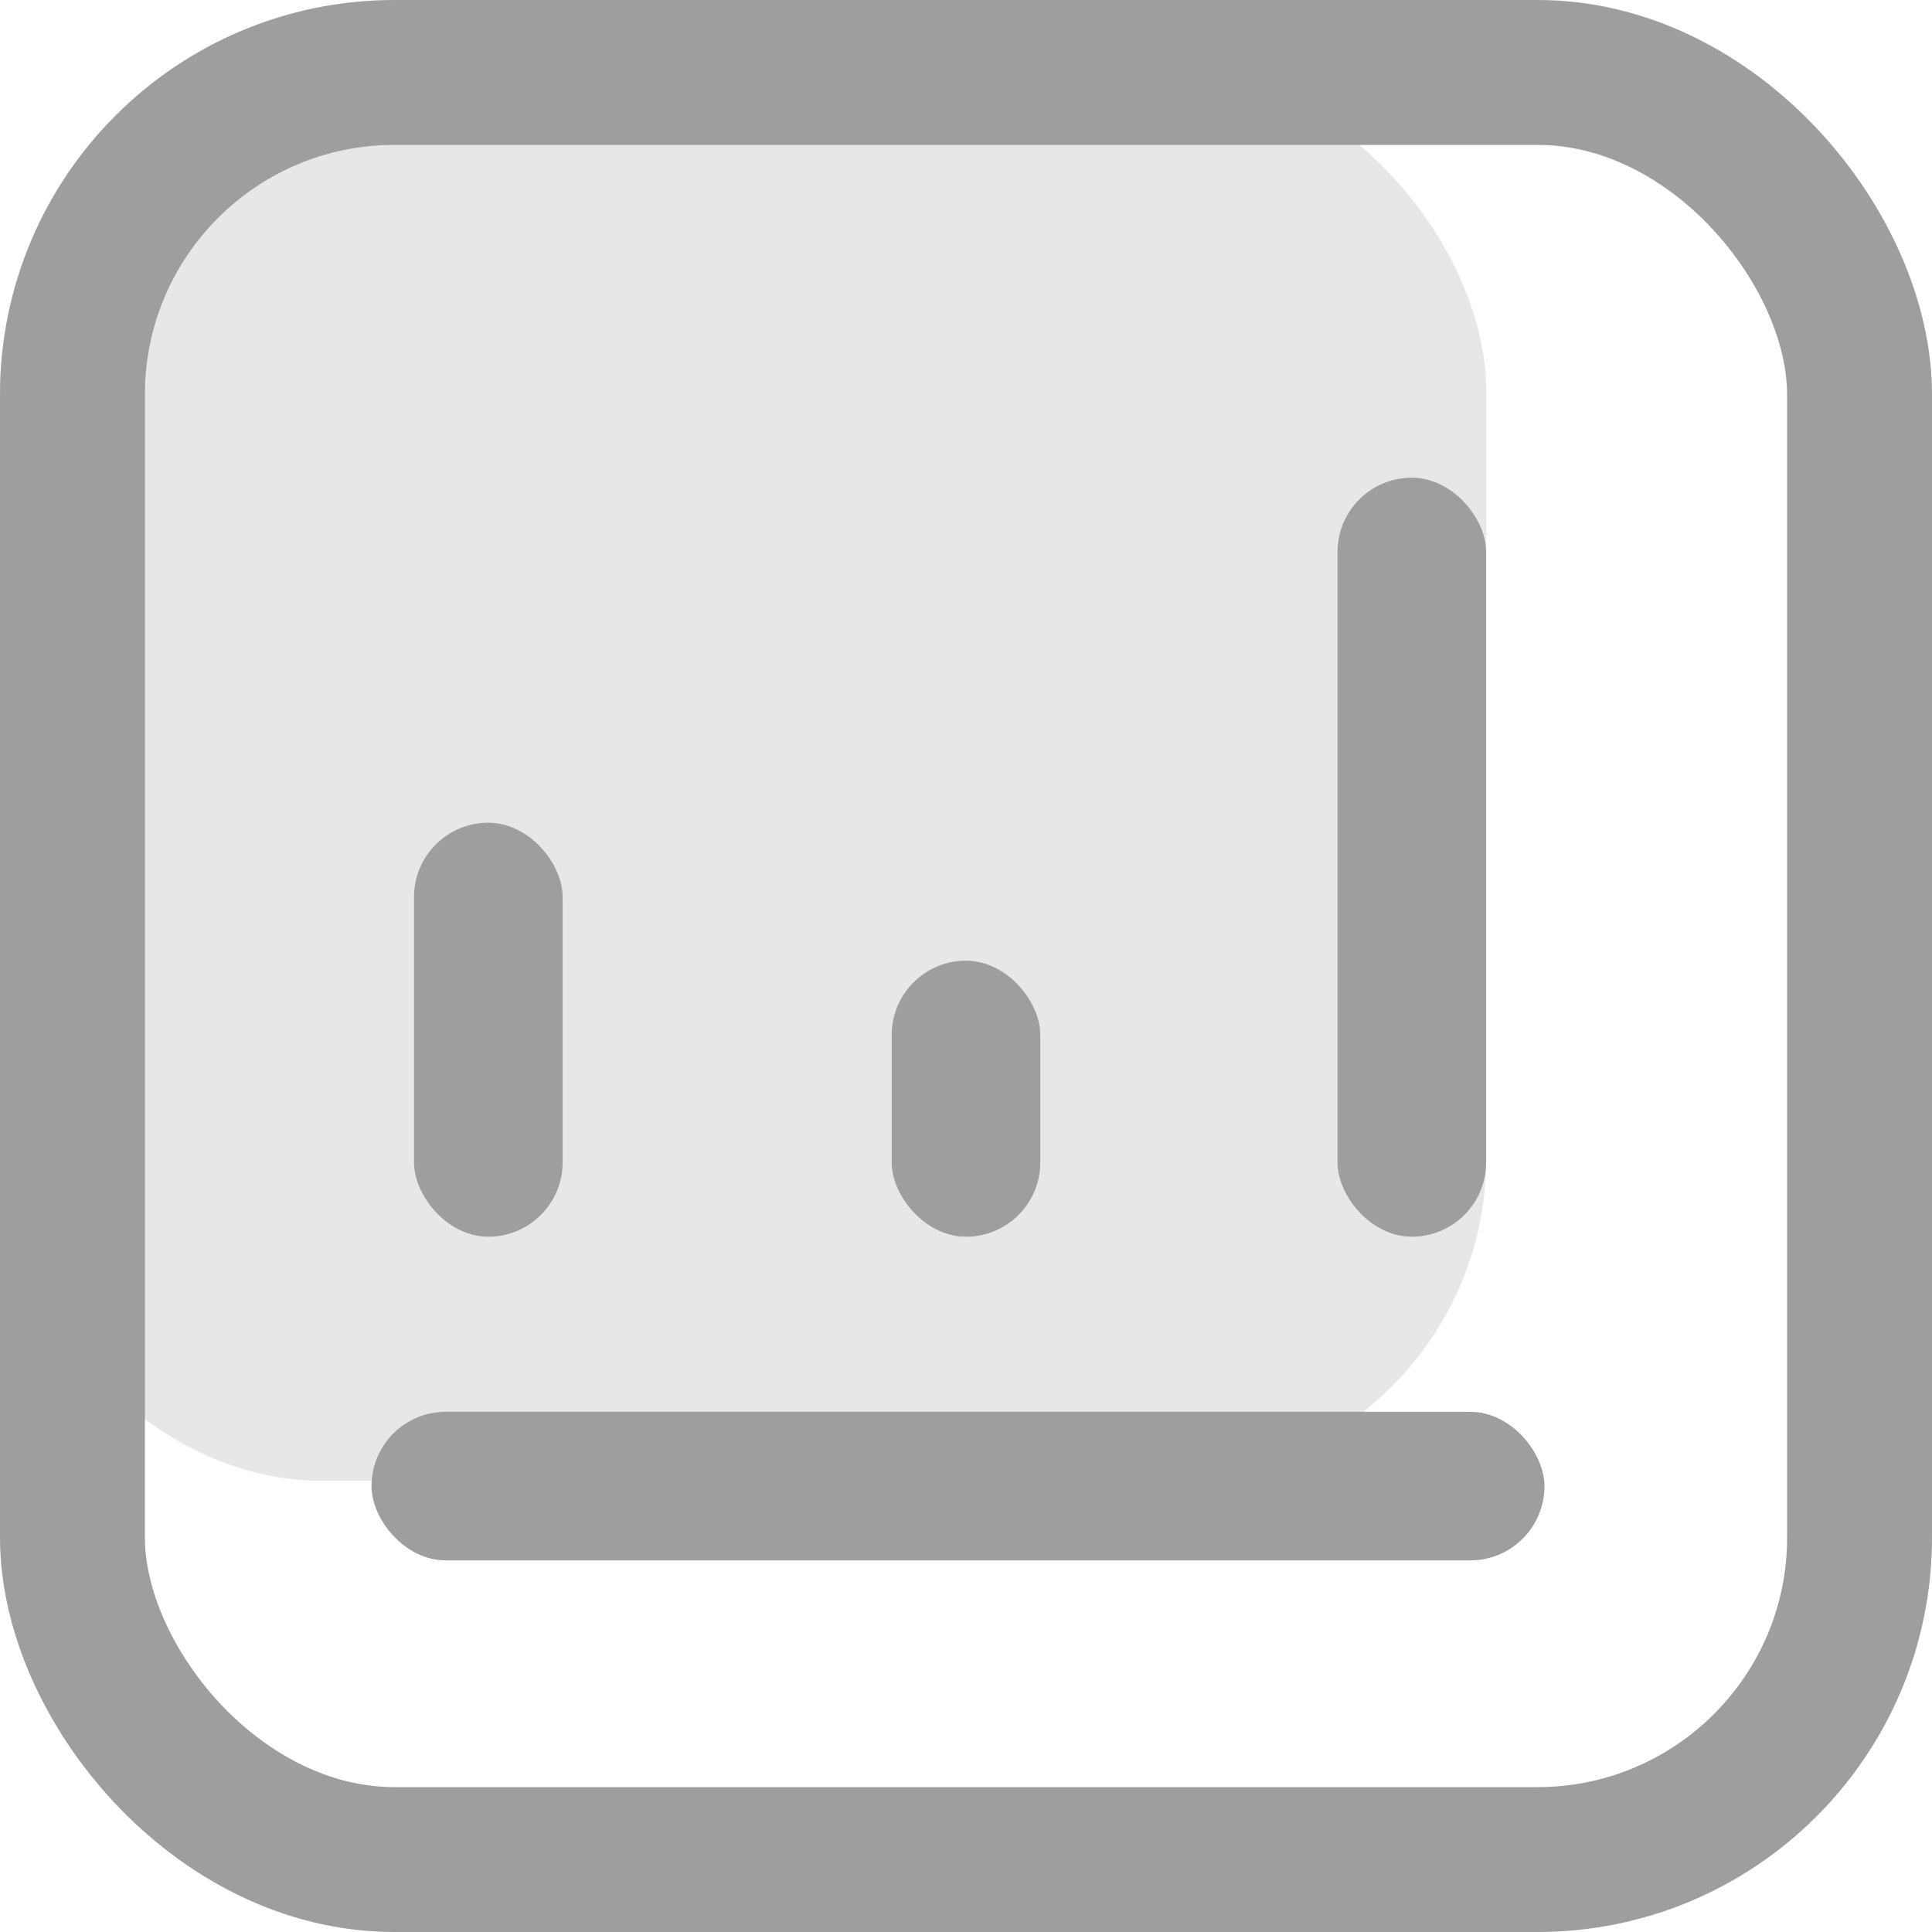 <?xml version="1.0" encoding="UTF-8"?>
<svg width="24px" height="24px" viewBox="0 0 24 24" version="1.1" xmlns="http://www.w3.org/2000/svg" xmlns:xlink="http://www.w3.org/1999/xlink">
    <title>编组 2</title>
    <g id="页面-1" stroke="none" stroke-width="1" fill="none" fill-rule="evenodd">
        <g id="首页" transform="translate(-36, -291)">
            <g id="编组-3" transform="translate(0, 213)">
                <g id="编组" transform="translate(20, 77.06)">
                    <g id="单项指标" transform="translate(0, 0.94)">
                        <g id="编组-2" transform="translate(16, 0)">
                            <rect id="矩形" fill="#E7E7E7" x="0" y="0.857" width="18.462" height="17.538" rx="4"></rect>
                            <rect id="矩形" stroke="#9E9E9E" stroke-width="1.8" x="0.9" y="0.9" width="22.2" height="22.2" rx="4"></rect>
                            <rect id="矩形" fill="#9E9E9E" x="4.615" y="17.538" width="14.571" height="1.846" rx="0.923"></rect>
                            <rect id="矩形" fill="#9E9E9E" x="5.143" y="10.22" width="1.846" height="5.143" rx="0.923"></rect>
                            <rect id="矩形备份" fill="#9E9E9E" x="11.077" y="11.934" width="1.846" height="3.429" rx="0.923"></rect>
                            <rect id="矩形备份-2" fill="#9E9E9E" x="16.615" y="5.934" width="1.846" height="9.429" rx="0.923"></rect>
                        </g>
                    </g>
                </g>
            </g>
        </g>
    </g>
</svg>